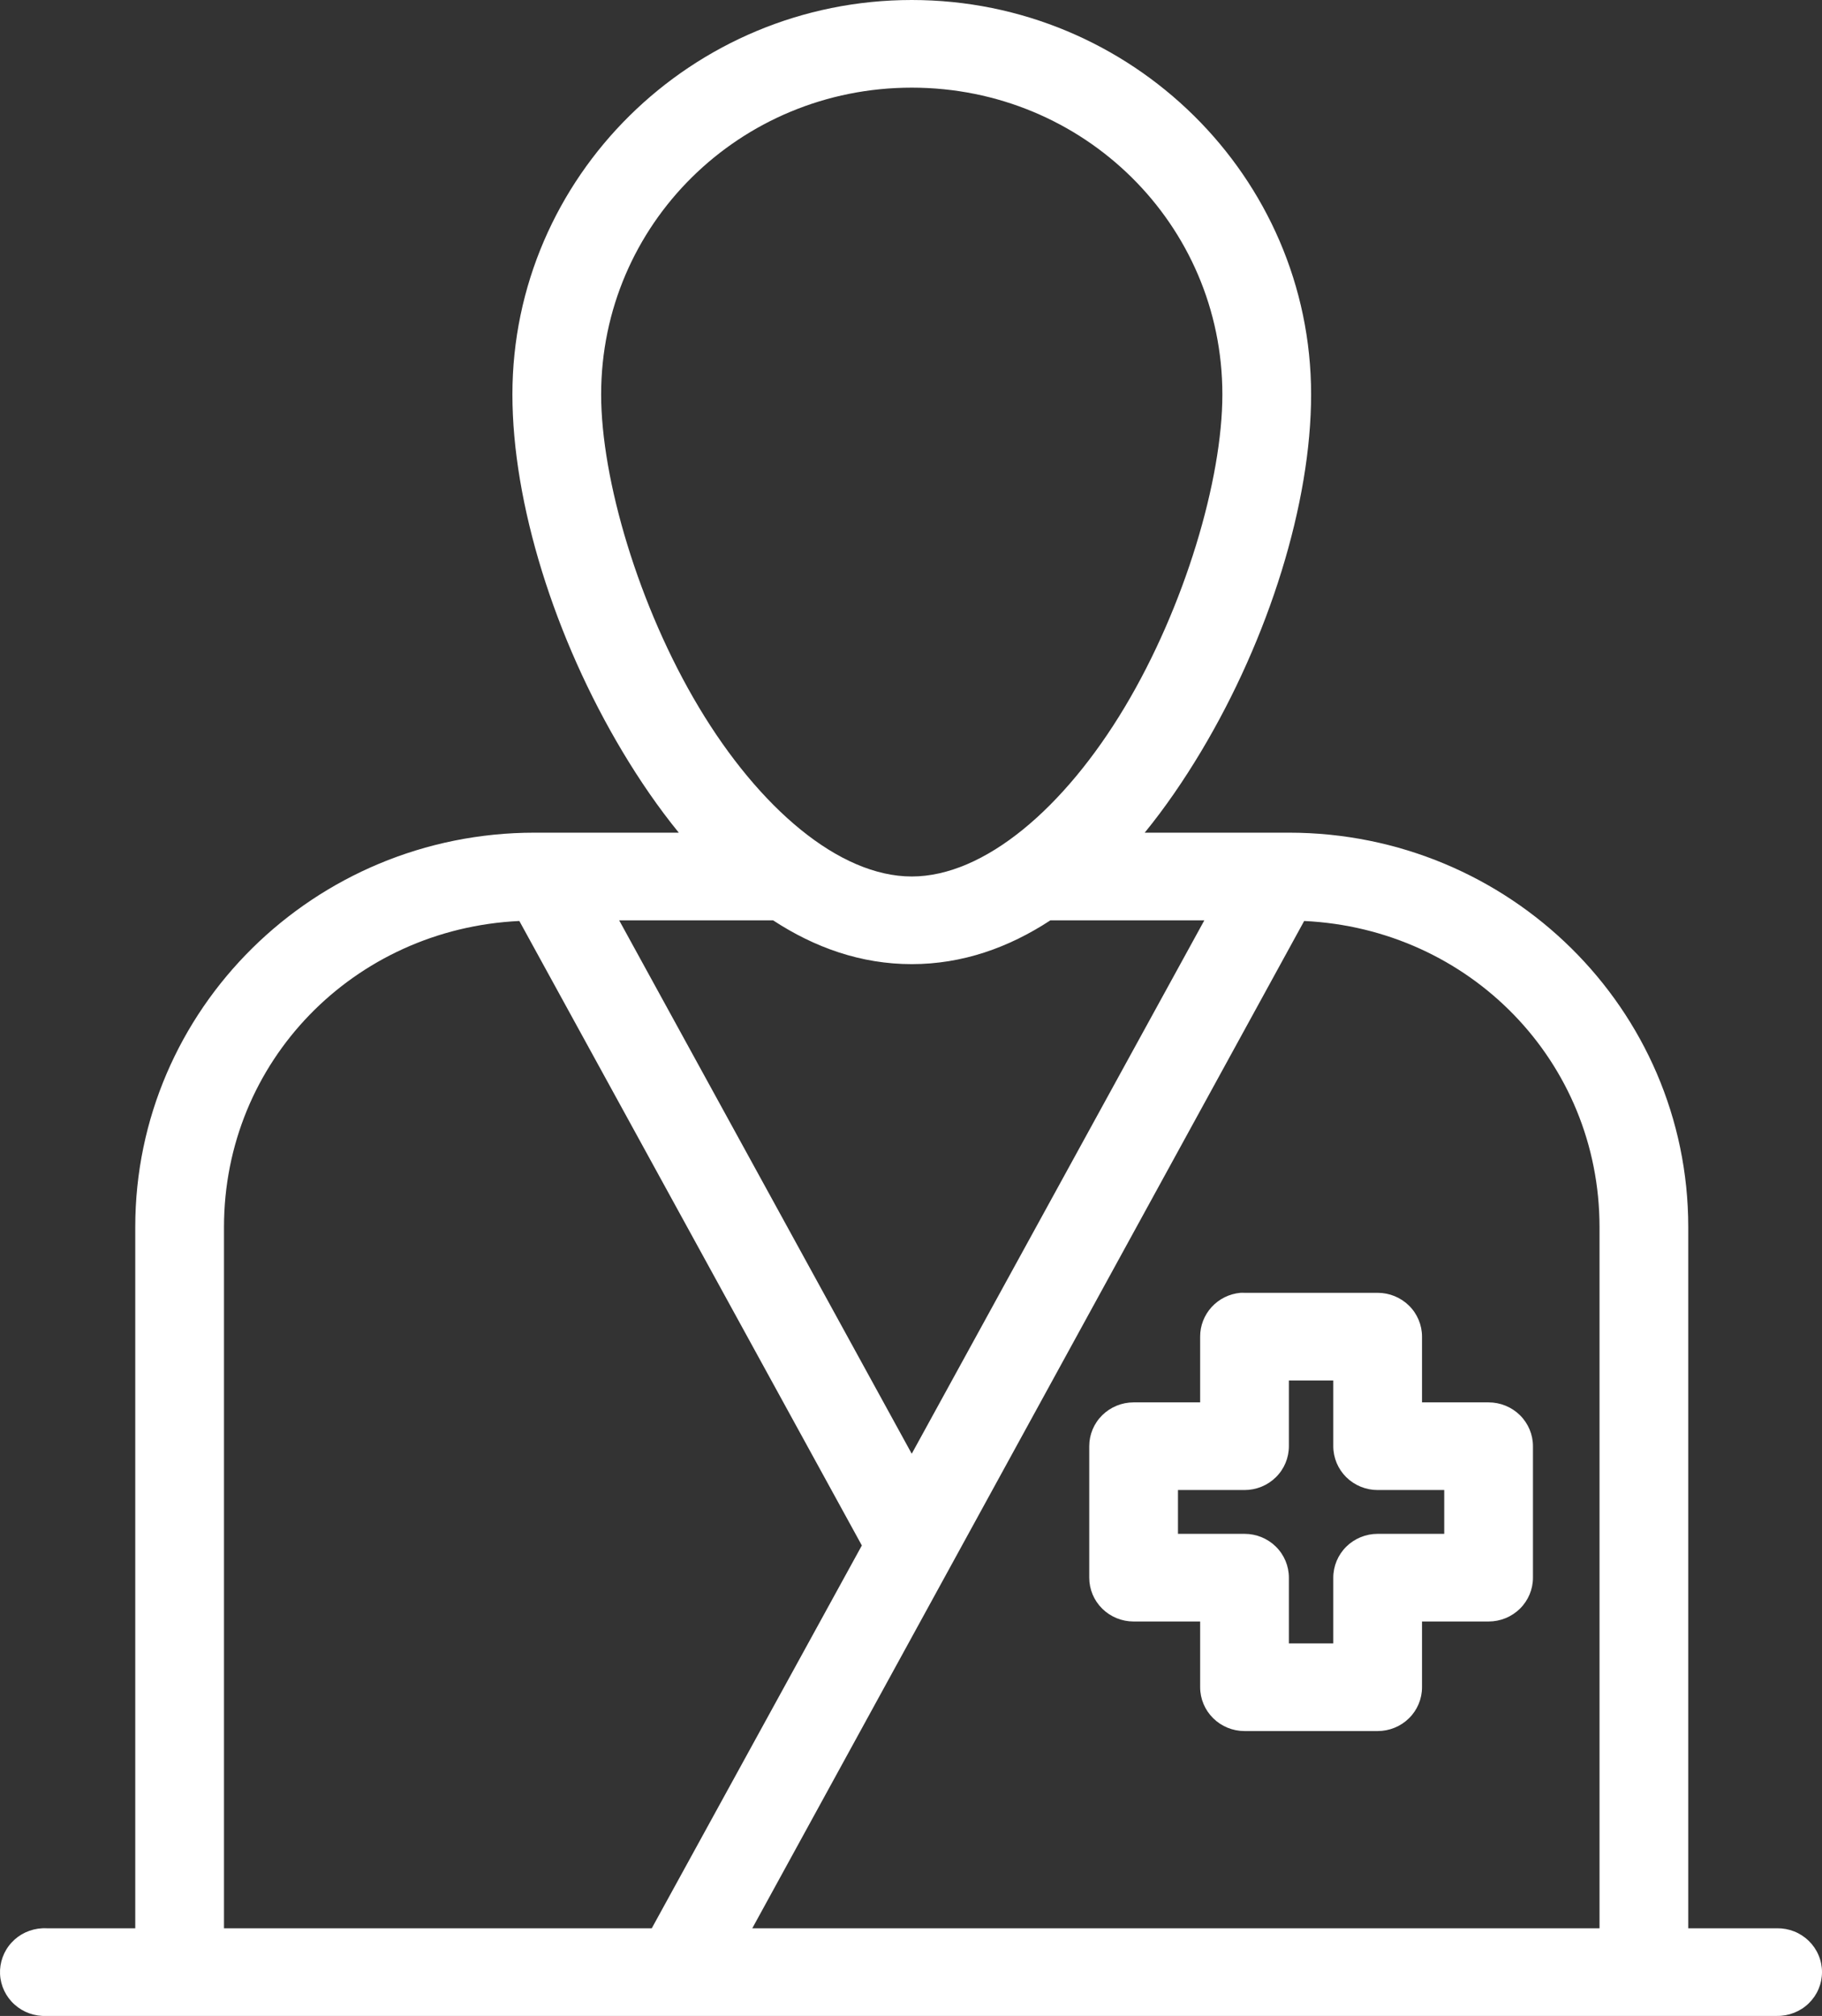 <svg width="47" height="52" viewBox="0 0 47 52" fill="none" xmlns="http://www.w3.org/2000/svg">
<rect x="0" y="0" width="47" height="52" fill="#333333" stroke="none"/>
<path d="M23.519 0C17.844 0 13.218 4.568 13.218 10.174C13.218 12.976 14.301 16.454 16.062 19.394C16.497 20.121 16.983 20.832 17.51 21.478H13.79C8.103 21.478 3.489 26.035 3.489 31.651V49.738H1.2C1.164 49.736 1.128 49.736 1.092 49.738C0.942 49.745 0.795 49.781 0.658 49.844C0.522 49.907 0.4 49.996 0.299 50.106C0.197 50.216 0.119 50.345 0.068 50.485C0.017 50.624 -0.006 50.773 0.001 50.921C0.008 51.07 0.045 51.215 0.109 51.35C0.173 51.484 0.263 51.605 0.375 51.705C0.486 51.805 0.616 51.883 0.758 51.933C0.899 51.983 1.049 52.006 1.2 51.999H45.839C45.991 52.001 46.141 51.973 46.282 51.917C46.423 51.861 46.551 51.779 46.659 51.673C46.767 51.568 46.853 51.443 46.911 51.305C46.97 51.166 47 51.018 47 50.868C47 50.718 46.97 50.57 46.911 50.432C46.853 50.294 46.767 50.169 46.659 50.063C46.551 49.958 46.423 49.875 46.282 49.819C46.141 49.764 45.991 49.736 45.839 49.738H43.55V31.651C43.55 26.035 38.936 21.478 33.248 21.478H29.529C30.056 20.832 30.541 20.121 30.977 19.394C32.738 16.454 33.821 12.976 33.821 10.174C33.821 4.568 29.195 0 23.519 0ZM23.519 2.261C27.958 2.261 31.532 5.79 31.532 10.174C31.532 12.365 30.564 15.651 29.01 18.245C27.456 20.84 25.393 22.608 23.519 22.608C21.645 22.608 19.583 20.84 18.029 18.245C16.475 15.651 15.507 12.365 15.507 10.174C15.507 5.79 19.081 2.261 23.519 2.261ZM15.972 23.739H19.942C21.018 24.444 22.213 24.869 23.519 24.869C24.826 24.869 26.021 24.444 27.096 23.739H31.067L23.519 37.498L15.972 23.739ZM13.397 23.756L22.232 39.864L16.813 49.738H5.778V31.651C5.778 27.38 9.126 23.957 13.397 23.756ZM33.642 23.756C37.913 23.957 41.261 27.38 41.261 31.651V49.738H19.406L33.642 23.756ZM31.997 33.347C31.712 33.373 31.448 33.504 31.256 33.713C31.064 33.923 30.958 34.195 30.959 34.477V36.173H29.242C28.939 36.173 28.648 36.292 28.433 36.504C28.218 36.716 28.098 37.004 28.098 37.303V40.695C28.098 40.995 28.218 41.282 28.433 41.494C28.648 41.706 28.939 41.825 29.242 41.825H30.959V43.521C30.959 43.821 31.08 44.108 31.295 44.32C31.509 44.532 31.8 44.651 32.104 44.651H35.538C35.841 44.651 36.132 44.532 36.347 44.32C36.562 44.108 36.682 43.821 36.682 43.521V41.825H38.399C38.703 41.825 38.994 41.706 39.209 41.494C39.423 41.282 39.544 40.995 39.544 40.695V37.303C39.544 37.004 39.423 36.716 39.209 36.504C38.994 36.292 38.703 36.173 38.399 36.173H36.682V34.477C36.682 34.178 36.562 33.89 36.347 33.678C36.132 33.466 35.841 33.347 35.538 33.347H32.104C32.068 33.345 32.032 33.345 31.997 33.347ZM33.248 35.608H34.393V37.303C34.393 37.603 34.514 37.891 34.728 38.103C34.943 38.315 35.234 38.434 35.538 38.434H37.255V39.564H35.538C35.234 39.564 34.943 39.683 34.728 39.895C34.514 40.107 34.393 40.395 34.393 40.695V42.39H33.248V40.695C33.248 40.395 33.128 40.107 32.913 39.895C32.699 39.683 32.407 39.564 32.104 39.564H30.387V38.434H32.104C32.407 38.434 32.699 38.315 32.913 38.103C33.128 37.891 33.248 37.603 33.248 37.303V35.608Z" fill="white"/>
</svg>
